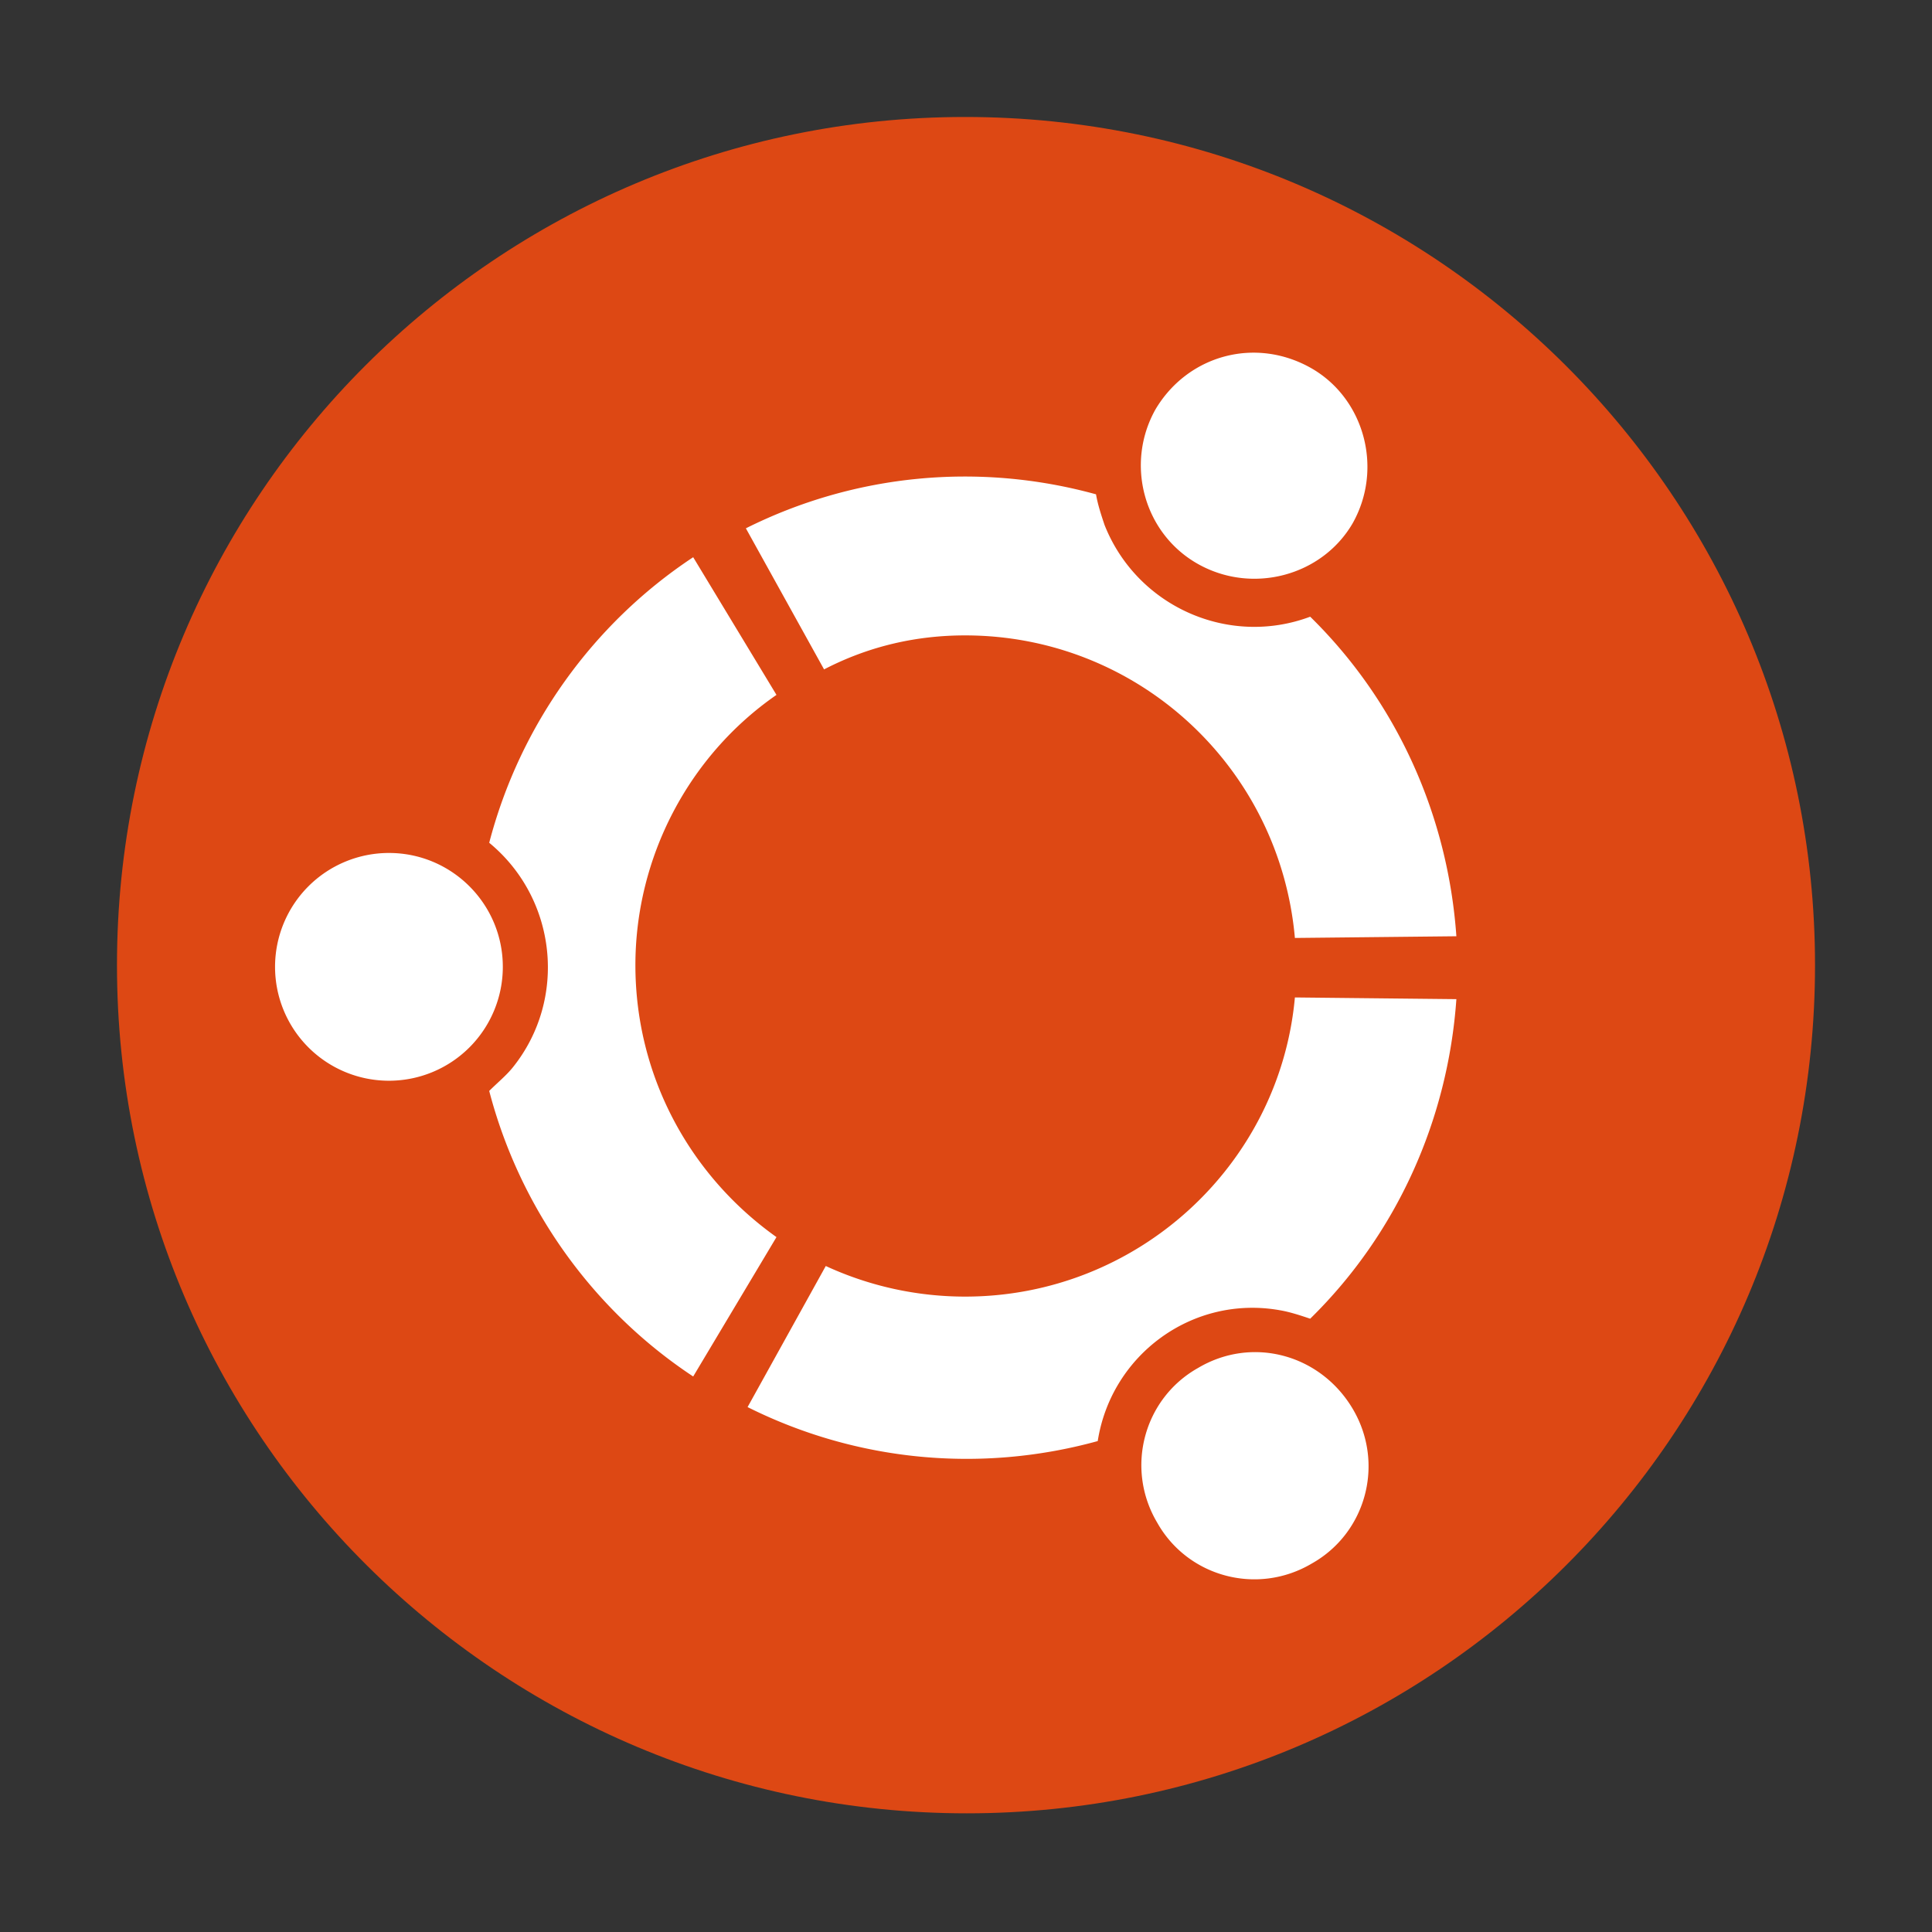 <svg t="1750821074847" class="icon" viewBox="0 0 1024 1024" version="1.1" xmlns="http://www.w3.org/2000/svg" p-id="3059" width="16" height="16"><rect x="0" y="0" width="1024" height="1024" fill="#333333" stroke="none"/><path d="M962 511.55c0 248.649-201.802 449.55-449.55 449.55S62 760.198 62 511.55 263.802 62 511.55 62c248.649 0 450.45 201.802 450.45 449.55z" fill="#DD4814" p-id="3060"></path><path d="M206.144 452.09a60.36 60.36 0 1 0 60.36 60.36c0-33.333-27.027-60.36-60.36-60.36z m428.829 272.973c-28.829 16.216-38.739 53.153-21.622 81.982 16.216 28.829 53.153 38.739 81.982 21.622 28.829-16.216 38.739-53.153 21.622-81.982-17.117-28.829-53.153-38.739-81.982-21.622zM336.775 511.55c0-56.757 27.928-110.811 74.775-143.243l-44.144-72.973c-53.153 35.135-91.892 89.189-108.108 151.351 36.036 29.73 41.441 82.883 12.613 118.919-3.604 4.505-8.108 8.108-12.613 12.613 16.216 62.162 54.955 116.216 108.108 151.351l44.144-73.874c-46.847-33.333-74.775-86.486-74.775-144.144z m174.775-174.775c90.991 0 166.667 69.369 174.775 160.36l85.586-0.901c-4.505-63.964-31.532-124.324-77.477-169.369-43.243 16.216-91.892-5.405-109.009-48.649-1.802-5.405-3.604-10.811-4.505-16.216-62.162-17.117-127.928-10.811-185.586 18.018l41.441 74.775c24.324-12.613 49.55-18.018 74.775-18.018z m0 350.45c-25.225 0-50.45-5.405-73.874-16.216l-41.441 74.775c57.658 28.829 123.423 35.135 185.586 18.018 7.207-45.946 50.45-77.477 96.396-69.369 5.405 0.901 10.811 2.703 16.216 4.505 45.946-45.045 72.973-105.405 77.477-169.369l-85.586-0.901c-8.108 89.189-83.784 158.559-174.775 158.559z m123.423-388.288c28.829 16.216 65.766 6.306 81.982-21.622 16.216-28.829 6.306-65.766-21.622-81.982-29.73-17.117-65.766-7.207-82.883 21.622-16.216 28.829-6.306 65.766 22.523 81.982z" fill="#FFFFFF" p-id="3061"></path></svg>